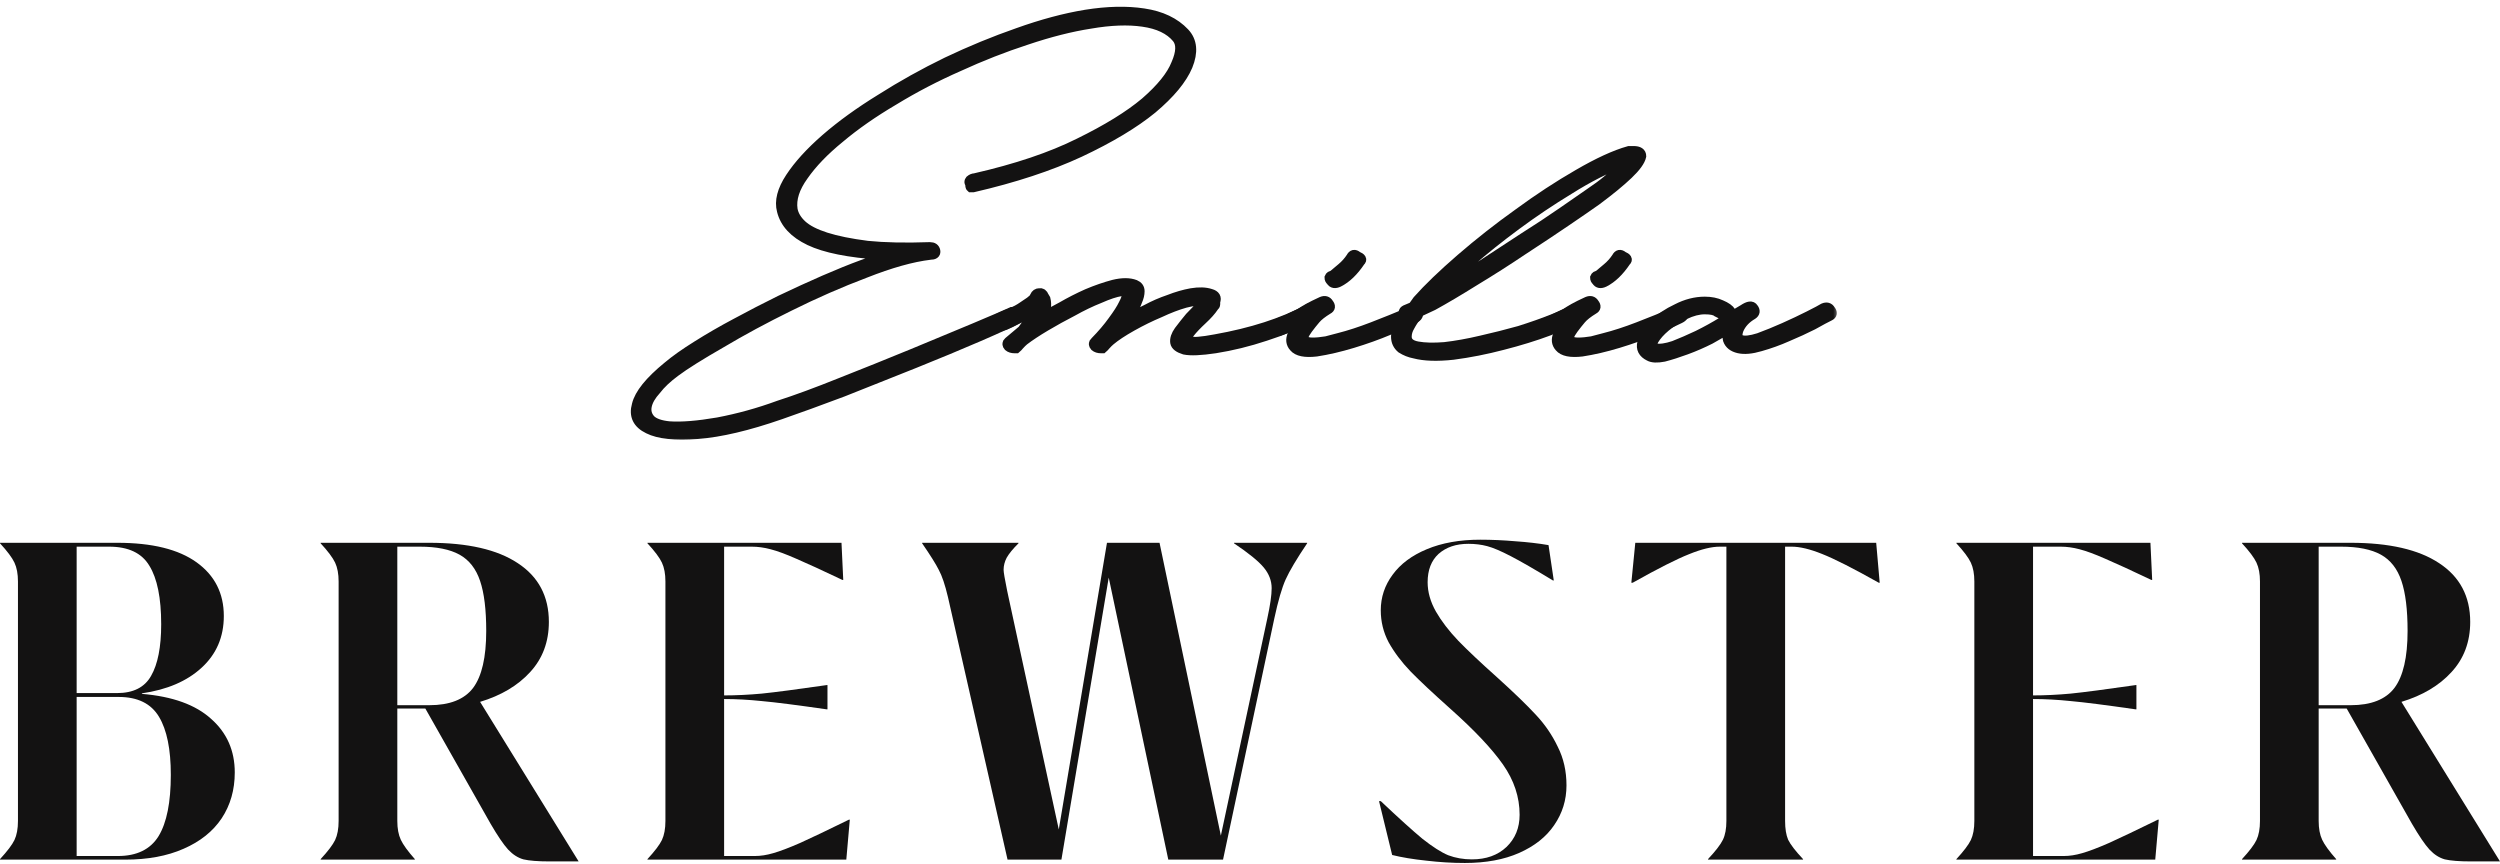 <svg width="214" height="74" viewBox="0 0 214 74" fill="none" xmlns="http://www.w3.org/2000/svg">
<mask id="path-1-outside-1_1089_2750" maskUnits="userSpaceOnUse" x="53.422" y="0" width="104" height="38" fill="black">
<rect fill="white" x="53.422" width="104" height="38"/>
<path d="M57.152 31.374C57.812 30.819 58.649 30.226 59.661 29.596C60.718 28.929 61.841 28.281 63.029 27.651C64.262 26.984 65.517 26.336 66.794 25.706C68.115 25.076 69.37 24.502 70.558 23.983C71.747 23.465 72.848 23.02 73.861 22.649C74.873 22.279 75.688 22.001 76.304 21.816H75.379C72.65 21.631 70.624 21.223 69.303 20.593C67.983 19.963 67.19 19.111 66.926 18.037C66.706 17.222 66.948 16.277 67.653 15.203C68.357 14.128 69.37 13.017 70.69 11.868C72.011 10.72 73.574 9.59 75.379 8.478C77.185 7.33 79.078 6.274 81.059 5.311C83.085 4.348 85.11 3.514 87.135 2.81C89.204 2.069 91.142 1.55 92.947 1.254C94.796 0.958 96.447 0.921 97.9 1.143C99.397 1.365 100.564 1.921 101.4 2.81C102.061 3.514 102.149 4.459 101.665 5.644C101.18 6.793 100.168 8.015 98.627 9.312C97.086 10.572 95.016 11.813 92.418 13.035C89.865 14.221 86.827 15.221 83.305 16.036C83.217 16.036 83.15 16.036 83.106 16.036C83.062 15.999 83.04 15.888 83.04 15.703C82.952 15.629 82.952 15.536 83.04 15.425C83.172 15.314 83.305 15.258 83.437 15.258C87.003 14.443 89.975 13.443 92.353 12.257C94.774 11.072 96.667 9.905 98.032 8.756C99.397 7.571 100.278 6.478 100.674 5.478C101.114 4.477 101.136 3.736 100.74 3.255C100.124 2.514 99.155 2.051 97.834 1.865C96.557 1.68 95.06 1.736 93.343 2.032C91.67 2.291 89.843 2.755 87.862 3.421C85.924 4.051 83.987 4.811 82.05 5.7C80.112 6.552 78.263 7.515 76.502 8.59C74.741 9.627 73.2 10.701 71.879 11.813C70.558 12.887 69.524 13.962 68.775 15.036C68.027 16.073 67.719 17.037 67.851 17.926C67.939 18.407 68.203 18.852 68.643 19.26C69.083 19.667 69.766 20.019 70.69 20.316C71.615 20.612 72.804 20.853 74.257 21.038C75.71 21.186 77.493 21.223 79.606 21.149C79.87 21.149 80.025 21.26 80.069 21.483C80.112 21.705 79.958 21.816 79.606 21.816C78.065 22.001 76.216 22.52 74.059 23.372C71.901 24.187 69.744 25.132 67.586 26.206C65.473 27.244 63.514 28.299 61.709 29.374C59.903 30.411 58.605 31.226 57.812 31.819C57.108 32.338 56.557 32.856 56.161 33.375C55.721 33.857 55.456 34.32 55.368 34.764C55.28 35.209 55.391 35.598 55.699 35.931C56.007 36.228 56.535 36.413 57.284 36.487C58.34 36.561 59.727 36.45 61.444 36.154C63.206 35.82 64.945 35.339 66.662 34.709C68.159 34.227 69.92 33.579 71.945 32.764C74.015 31.949 76.04 31.134 78.021 30.319C80.002 29.503 81.786 28.762 83.371 28.096C84.956 27.429 86.034 26.966 86.607 26.706C86.739 26.706 86.871 26.688 87.003 26.651C87.179 26.614 87.311 26.632 87.399 26.706C87.399 27.003 87.311 27.188 87.135 27.262C86.519 27.596 85.396 28.114 83.767 28.818C82.138 29.522 80.311 30.282 78.285 31.097C76.26 31.912 74.213 32.727 72.143 33.542C70.074 34.32 68.291 34.968 66.794 35.487C64.02 36.45 61.665 37.006 59.727 37.154C57.79 37.302 56.381 37.154 55.501 36.709C54.576 36.265 54.246 35.579 54.51 34.653C54.73 33.727 55.611 32.634 57.152 31.374Z"/>
<path d="M87.516 28.262L87.912 27.707C88.044 27.521 88.154 27.355 88.243 27.206C88.375 27.021 88.485 26.817 88.573 26.595V26.484L88.441 26.595L88.044 26.817C87.692 27.003 87.34 27.188 86.988 27.373C86.636 27.558 86.327 27.707 86.063 27.818C85.799 27.929 85.579 27.855 85.403 27.596C85.227 27.447 85.315 27.299 85.667 27.151C85.931 27.04 86.239 26.91 86.591 26.762C86.944 26.614 87.252 26.447 87.516 26.262L88.177 25.817L88.573 25.484V25.373C88.661 25.187 88.793 25.095 88.969 25.095C89.145 25.058 89.277 25.15 89.365 25.373L89.497 25.595C89.629 26.114 89.541 26.632 89.233 27.151C89.629 26.929 90.18 26.632 90.884 26.262C91.589 25.854 92.315 25.484 93.064 25.15C93.856 24.817 94.605 24.558 95.309 24.372C96.058 24.187 96.674 24.187 97.158 24.372C97.423 24.483 97.555 24.669 97.555 24.928C97.555 25.187 97.489 25.465 97.356 25.762C97.269 26.021 97.136 26.28 96.96 26.54C96.784 26.799 96.674 27.003 96.63 27.151V27.262C97.026 27.04 97.533 26.78 98.149 26.484C98.765 26.151 99.404 25.873 100.064 25.65C100.725 25.391 101.363 25.206 101.98 25.095C102.64 24.984 103.19 25.002 103.631 25.15C104.027 25.261 104.159 25.484 104.027 25.817C104.027 25.891 104.027 25.965 104.027 26.04C104.027 26.114 103.983 26.188 103.895 26.262C103.675 26.595 103.344 26.966 102.904 27.373C102.464 27.781 102.112 28.151 101.847 28.485C101.627 28.818 101.627 29.059 101.847 29.207C102.112 29.318 102.838 29.263 104.027 29.04C107.153 28.485 109.795 27.633 111.952 26.484C112.04 26.373 112.15 26.336 112.282 26.373C112.414 26.41 112.48 26.484 112.48 26.595C112.656 26.743 112.656 26.892 112.48 27.04C111.203 27.707 109.817 28.281 108.32 28.762C106.867 29.244 105.436 29.596 104.027 29.818C102.794 30.004 101.913 30.041 101.385 29.93C100.901 29.781 100.637 29.578 100.593 29.318C100.549 29.022 100.659 28.688 100.923 28.318C101.231 27.91 101.539 27.521 101.847 27.151C102.2 26.78 102.486 26.484 102.706 26.262C102.97 26.002 103.058 25.854 102.97 25.817C102.662 25.706 102.156 25.743 101.451 25.928C100.791 26.113 100.064 26.391 99.272 26.762C98.479 27.095 97.687 27.484 96.894 27.929C96.102 28.373 95.485 28.781 95.045 29.151C94.913 29.263 94.781 29.392 94.649 29.541C94.561 29.652 94.473 29.744 94.385 29.818H94.252C94.032 29.818 93.856 29.763 93.724 29.652C93.592 29.503 93.592 29.374 93.724 29.263C94.341 28.633 94.847 28.04 95.243 27.484C95.683 26.892 95.992 26.41 96.168 26.04C96.388 25.632 96.476 25.335 96.432 25.15C96.432 24.928 96.278 24.854 95.97 24.928C95.485 25.002 94.869 25.206 94.12 25.539C93.372 25.836 92.601 26.206 91.809 26.651C91.016 27.058 90.246 27.484 89.497 27.929C88.749 28.373 88.132 28.781 87.648 29.151C87.516 29.263 87.384 29.392 87.252 29.541C87.164 29.652 87.076 29.744 86.988 29.818H86.856C86.636 29.818 86.459 29.763 86.327 29.652C86.195 29.503 86.195 29.374 86.327 29.263L87.516 28.262Z"/>
<path d="M110.762 29.707C110.497 29.411 110.453 29.059 110.63 28.651C110.806 28.244 111.026 27.892 111.29 27.596C110.894 27.818 110.586 27.966 110.365 28.04C110.145 28.077 109.925 28.151 109.705 28.262C109.485 28.373 109.309 28.337 109.177 28.151C109.045 27.966 109.089 27.818 109.309 27.707C109.837 27.521 110.233 27.355 110.497 27.206C110.806 27.058 111.07 26.929 111.29 26.817C111.51 26.669 111.752 26.521 112.016 26.373C112.281 26.225 112.655 26.04 113.139 25.817C113.403 25.706 113.602 25.762 113.734 25.984C113.91 26.206 113.888 26.373 113.668 26.484C113.183 26.78 112.831 27.058 112.611 27.318C112.391 27.577 112.171 27.855 111.95 28.151C111.598 28.633 111.488 28.948 111.62 29.096C111.752 29.244 111.994 29.318 112.347 29.318C112.699 29.318 113.095 29.281 113.535 29.207C113.976 29.096 114.328 29.003 114.592 28.929C115.473 28.707 116.441 28.392 117.498 27.985C118.555 27.577 119.611 27.151 120.668 26.706C120.8 26.595 120.91 26.558 120.998 26.595C121.086 26.595 121.196 26.632 121.329 26.706C121.461 26.929 121.373 27.114 121.064 27.262C120.624 27.484 119.898 27.818 118.885 28.262C117.916 28.67 116.882 29.04 115.781 29.374C114.68 29.707 113.646 29.948 112.677 30.096C111.708 30.207 111.07 30.078 110.762 29.707ZM113.932 24.039C113.844 23.965 113.8 23.872 113.8 23.761C113.844 23.65 113.932 23.594 114.064 23.594C114.328 23.372 114.592 23.15 114.856 22.927C115.165 22.668 115.429 22.372 115.649 22.038C115.781 21.779 115.957 21.742 116.177 21.927C116.529 22.075 116.617 22.224 116.441 22.372C115.869 23.224 115.253 23.817 114.592 24.15C114.284 24.298 114.064 24.261 113.932 24.039Z"/>
<path d="M121.08 30.263C120.683 30.189 120.309 30.041 119.957 29.818C119.649 29.559 119.495 29.226 119.495 28.818C119.495 28.596 119.539 28.355 119.627 28.096C119.759 27.836 119.891 27.558 120.023 27.262L120.287 27.04V26.929C120.067 26.743 120.111 26.595 120.419 26.484L120.947 26.262L121.344 25.706C122.268 24.669 123.501 23.483 125.042 22.149C126.627 20.779 128.278 19.482 129.995 18.259C131.712 17 133.408 15.888 135.081 14.925C136.798 13.925 138.251 13.258 139.439 12.924H139.836C140.276 12.924 140.496 13.072 140.496 13.369C140.408 13.776 140.034 14.295 139.373 14.925C138.713 15.555 137.81 16.296 136.666 17.148C136.093 17.555 135.235 18.148 134.09 18.926C132.945 19.704 131.69 20.538 130.326 21.427C129.005 22.316 127.64 23.187 126.231 24.039C124.866 24.891 123.677 25.595 122.665 26.151L121.476 26.706L121.344 26.929C121.08 27.262 120.859 27.596 120.683 27.929C120.507 28.225 120.419 28.522 120.419 28.818C120.419 29.263 120.727 29.541 121.344 29.652C121.96 29.763 122.731 29.781 123.655 29.707C124.624 29.596 125.659 29.411 126.759 29.151C127.904 28.892 129.005 28.614 130.061 28.318C131.118 27.985 132.065 27.651 132.901 27.318C133.738 26.984 134.332 26.706 134.684 26.484C134.949 26.299 135.169 26.299 135.345 26.484C135.521 26.669 135.477 26.855 135.213 27.04C134.684 27.41 133.804 27.836 132.571 28.318C131.382 28.762 130.061 29.17 128.608 29.541C127.2 29.911 125.791 30.189 124.382 30.374C123.017 30.522 121.916 30.485 121.08 30.263ZM136.005 16.592C136.666 16.148 137.194 15.758 137.59 15.425C138.031 15.055 138.427 14.703 138.779 14.369L139.175 14.036L139.439 13.702L139.043 13.813C137.502 14.406 135.939 15.203 134.354 16.203C132.769 17.166 131.25 18.185 129.797 19.26C128.344 20.334 127.023 21.39 125.835 22.427C124.646 23.465 123.677 24.335 122.929 25.039L123.853 24.483C124.646 24.039 125.637 23.446 126.825 22.705C128.014 21.927 129.203 21.149 130.392 20.371C131.624 19.593 132.747 18.852 133.76 18.148C134.772 17.444 135.521 16.925 136.005 16.592Z"/>
<path d="M133.496 29.707C133.232 29.411 133.188 29.059 133.364 28.651C133.54 28.244 133.76 27.892 134.024 27.596C133.628 27.818 133.32 27.966 133.1 28.04C132.88 28.077 132.66 28.151 132.439 28.262C132.219 28.373 132.043 28.337 131.911 28.151C131.779 27.966 131.823 27.818 132.043 27.707C132.572 27.521 132.968 27.355 133.232 27.206C133.54 27.058 133.804 26.929 134.024 26.817C134.245 26.669 134.487 26.521 134.751 26.373C135.015 26.225 135.389 26.04 135.874 25.817C136.138 25.706 136.336 25.762 136.468 25.984C136.644 26.206 136.622 26.373 136.402 26.484C135.918 26.78 135.565 27.058 135.345 27.318C135.125 27.577 134.905 27.855 134.685 28.151C134.333 28.633 134.223 28.948 134.355 29.096C134.487 29.244 134.729 29.318 135.081 29.318C135.433 29.318 135.83 29.281 136.27 29.207C136.71 29.096 137.062 29.003 137.327 28.929C138.207 28.707 139.176 28.392 140.232 27.985C141.289 27.577 142.346 27.151 143.403 26.706C143.535 26.595 143.645 26.558 143.733 26.595C143.821 26.595 143.931 26.632 144.063 26.706C144.195 26.929 144.107 27.114 143.799 27.262C143.359 27.484 142.632 27.818 141.619 28.262C140.651 28.67 139.616 29.04 138.515 29.374C137.415 29.707 136.38 29.948 135.411 30.096C134.443 30.207 133.804 30.078 133.496 29.707ZM136.666 24.039C136.578 23.965 136.534 23.872 136.534 23.761C136.578 23.65 136.666 23.594 136.798 23.594C137.062 23.372 137.327 23.15 137.591 22.927C137.899 22.668 138.163 22.372 138.383 22.038C138.515 21.779 138.692 21.742 138.912 21.927C139.264 22.075 139.352 22.224 139.176 22.372C138.603 23.224 137.987 23.817 137.327 24.15C137.018 24.298 136.798 24.261 136.666 24.039Z"/>
<path d="M141.172 30.485C140.644 30.226 140.446 29.837 140.578 29.318C140.71 28.762 141.04 28.244 141.569 27.762C142.097 27.244 142.757 26.799 143.55 26.428C144.342 26.021 145.135 25.817 145.927 25.817C146.456 25.817 146.918 25.91 147.314 26.095C147.755 26.28 148.041 26.484 148.173 26.706C148.261 26.817 148.217 26.929 148.041 27.04C147.909 27.114 147.777 27.114 147.645 27.04C147.424 26.929 147.204 26.817 146.984 26.706C146.808 26.558 146.456 26.484 145.927 26.484C145.399 26.484 144.827 26.632 144.21 26.929C143.594 27.225 143.044 27.577 142.559 27.985C142.119 28.355 141.789 28.726 141.569 29.096C141.392 29.429 141.437 29.67 141.701 29.818C142.097 29.892 142.625 29.818 143.286 29.596C143.946 29.337 144.629 29.04 145.333 28.707C146.082 28.337 146.786 27.947 147.446 27.54C148.151 27.132 148.745 26.78 149.23 26.484C149.67 26.188 149.956 26.151 150.088 26.373C150.264 26.595 150.242 26.78 150.022 26.929C149.45 27.262 149.053 27.688 148.833 28.207C148.657 28.688 148.723 28.985 149.031 29.096C149.34 29.207 149.846 29.151 150.55 28.929C151.255 28.67 151.981 28.373 152.73 28.04C153.478 27.707 154.183 27.373 154.843 27.04C155.504 26.706 155.922 26.484 156.098 26.373C156.362 26.262 156.56 26.317 156.692 26.54C156.869 26.762 156.846 26.929 156.626 27.04C156.318 27.188 155.834 27.447 155.173 27.818C154.513 28.151 153.787 28.485 152.994 28.818C152.246 29.151 151.475 29.429 150.682 29.652C149.934 29.874 149.318 29.93 148.833 29.818C148.349 29.707 148.041 29.466 147.909 29.096C147.821 28.726 147.887 28.373 148.107 28.04C147.623 28.337 147.05 28.67 146.39 29.04C145.729 29.374 145.047 29.67 144.342 29.93C143.638 30.189 143 30.393 142.427 30.541C141.855 30.652 141.437 30.634 141.172 30.485Z"/>
</mask>
<path d="M57.152 31.374C57.812 30.819 58.649 30.226 59.661 29.596C60.718 28.929 61.841 28.281 63.029 27.651C64.262 26.984 65.517 26.336 66.794 25.706C68.115 25.076 69.37 24.502 70.558 23.983C71.747 23.465 72.848 23.02 73.861 22.649C74.873 22.279 75.688 22.001 76.304 21.816H75.379C72.65 21.631 70.624 21.223 69.303 20.593C67.983 19.963 67.19 19.111 66.926 18.037C66.706 17.222 66.948 16.277 67.653 15.203C68.357 14.128 69.37 13.017 70.69 11.868C72.011 10.72 73.574 9.59 75.379 8.478C77.185 7.33 79.078 6.274 81.059 5.311C83.085 4.348 85.11 3.514 87.135 2.81C89.204 2.069 91.142 1.55 92.947 1.254C94.796 0.958 96.447 0.921 97.9 1.143C99.397 1.365 100.564 1.921 101.4 2.81C102.061 3.514 102.149 4.459 101.665 5.644C101.18 6.793 100.168 8.015 98.627 9.312C97.086 10.572 95.016 11.813 92.418 13.035C89.865 14.221 86.827 15.221 83.305 16.036C83.217 16.036 83.15 16.036 83.106 16.036C83.062 15.999 83.04 15.888 83.04 15.703C82.952 15.629 82.952 15.536 83.04 15.425C83.172 15.314 83.305 15.258 83.437 15.258C87.003 14.443 89.975 13.443 92.353 12.257C94.774 11.072 96.667 9.905 98.032 8.756C99.397 7.571 100.278 6.478 100.674 5.478C101.114 4.477 101.136 3.736 100.74 3.255C100.124 2.514 99.155 2.051 97.834 1.865C96.557 1.68 95.06 1.736 93.343 2.032C91.67 2.291 89.843 2.755 87.862 3.421C85.924 4.051 83.987 4.811 82.05 5.7C80.112 6.552 78.263 7.515 76.502 8.59C74.741 9.627 73.2 10.701 71.879 11.813C70.558 12.887 69.524 13.962 68.775 15.036C68.027 16.073 67.719 17.037 67.851 17.926C67.939 18.407 68.203 18.852 68.643 19.26C69.083 19.667 69.766 20.019 70.69 20.316C71.615 20.612 72.804 20.853 74.257 21.038C75.71 21.186 77.493 21.223 79.606 21.149C79.87 21.149 80.025 21.26 80.069 21.483C80.112 21.705 79.958 21.816 79.606 21.816C78.065 22.001 76.216 22.52 74.059 23.372C71.901 24.187 69.744 25.132 67.586 26.206C65.473 27.244 63.514 28.299 61.709 29.374C59.903 30.411 58.605 31.226 57.812 31.819C57.108 32.338 56.557 32.856 56.161 33.375C55.721 33.857 55.456 34.32 55.368 34.764C55.28 35.209 55.391 35.598 55.699 35.931C56.007 36.228 56.535 36.413 57.284 36.487C58.34 36.561 59.727 36.45 61.444 36.154C63.206 35.82 64.945 35.339 66.662 34.709C68.159 34.227 69.92 33.579 71.945 32.764C74.015 31.949 76.04 31.134 78.021 30.319C80.002 29.503 81.786 28.762 83.371 28.096C84.956 27.429 86.034 26.966 86.607 26.706C86.739 26.706 86.871 26.688 87.003 26.651C87.179 26.614 87.311 26.632 87.399 26.706C87.399 27.003 87.311 27.188 87.135 27.262C86.519 27.596 85.396 28.114 83.767 28.818C82.138 29.522 80.311 30.282 78.285 31.097C76.26 31.912 74.213 32.727 72.143 33.542C70.074 34.32 68.291 34.968 66.794 35.487C64.02 36.45 61.665 37.006 59.727 37.154C57.79 37.302 56.381 37.154 55.501 36.709C54.576 36.265 54.246 35.579 54.51 34.653C54.73 33.727 55.611 32.634 57.152 31.374Z" fill="#131212"/>
<path d="M87.516 28.262L87.912 27.707C88.044 27.521 88.154 27.355 88.243 27.206C88.375 27.021 88.485 26.817 88.573 26.595V26.484L88.441 26.595L88.044 26.817C87.692 27.003 87.34 27.188 86.988 27.373C86.636 27.558 86.327 27.707 86.063 27.818C85.799 27.929 85.579 27.855 85.403 27.596C85.227 27.447 85.315 27.299 85.667 27.151C85.931 27.04 86.239 26.91 86.591 26.762C86.944 26.614 87.252 26.447 87.516 26.262L88.177 25.817L88.573 25.484V25.373C88.661 25.187 88.793 25.095 88.969 25.095C89.145 25.058 89.277 25.15 89.365 25.373L89.497 25.595C89.629 26.114 89.541 26.632 89.233 27.151C89.629 26.929 90.18 26.632 90.884 26.262C91.589 25.854 92.315 25.484 93.064 25.15C93.856 24.817 94.605 24.558 95.309 24.372C96.058 24.187 96.674 24.187 97.158 24.372C97.423 24.483 97.555 24.669 97.555 24.928C97.555 25.187 97.489 25.465 97.356 25.762C97.269 26.021 97.136 26.28 96.96 26.54C96.784 26.799 96.674 27.003 96.63 27.151V27.262C97.026 27.04 97.533 26.78 98.149 26.484C98.765 26.151 99.404 25.873 100.064 25.65C100.725 25.391 101.363 25.206 101.98 25.095C102.64 24.984 103.19 25.002 103.631 25.15C104.027 25.261 104.159 25.484 104.027 25.817C104.027 25.891 104.027 25.965 104.027 26.04C104.027 26.114 103.983 26.188 103.895 26.262C103.675 26.595 103.344 26.966 102.904 27.373C102.464 27.781 102.112 28.151 101.847 28.485C101.627 28.818 101.627 29.059 101.847 29.207C102.112 29.318 102.838 29.263 104.027 29.04C107.153 28.485 109.795 27.633 111.952 26.484C112.04 26.373 112.15 26.336 112.282 26.373C112.414 26.41 112.48 26.484 112.48 26.595C112.656 26.743 112.656 26.892 112.48 27.04C111.203 27.707 109.817 28.281 108.32 28.762C106.867 29.244 105.436 29.596 104.027 29.818C102.794 30.004 101.913 30.041 101.385 29.93C100.901 29.781 100.637 29.578 100.593 29.318C100.549 29.022 100.659 28.688 100.923 28.318C101.231 27.91 101.539 27.521 101.847 27.151C102.2 26.78 102.486 26.484 102.706 26.262C102.97 26.002 103.058 25.854 102.97 25.817C102.662 25.706 102.156 25.743 101.451 25.928C100.791 26.113 100.064 26.391 99.272 26.762C98.479 27.095 97.687 27.484 96.894 27.929C96.102 28.373 95.485 28.781 95.045 29.151C94.913 29.263 94.781 29.392 94.649 29.541C94.561 29.652 94.473 29.744 94.385 29.818H94.252C94.032 29.818 93.856 29.763 93.724 29.652C93.592 29.503 93.592 29.374 93.724 29.263C94.341 28.633 94.847 28.04 95.243 27.484C95.683 26.892 95.992 26.41 96.168 26.04C96.388 25.632 96.476 25.335 96.432 25.15C96.432 24.928 96.278 24.854 95.97 24.928C95.485 25.002 94.869 25.206 94.12 25.539C93.372 25.836 92.601 26.206 91.809 26.651C91.016 27.058 90.246 27.484 89.497 27.929C88.749 28.373 88.132 28.781 87.648 29.151C87.516 29.263 87.384 29.392 87.252 29.541C87.164 29.652 87.076 29.744 86.988 29.818H86.856C86.636 29.818 86.459 29.763 86.327 29.652C86.195 29.503 86.195 29.374 86.327 29.263L87.516 28.262Z" fill="#131212"/>
<path d="M110.762 29.707C110.497 29.411 110.453 29.059 110.63 28.651C110.806 28.244 111.026 27.892 111.29 27.596C110.894 27.818 110.586 27.966 110.365 28.04C110.145 28.077 109.925 28.151 109.705 28.262C109.485 28.373 109.309 28.337 109.177 28.151C109.045 27.966 109.089 27.818 109.309 27.707C109.837 27.521 110.233 27.355 110.497 27.206C110.806 27.058 111.07 26.929 111.29 26.817C111.51 26.669 111.752 26.521 112.016 26.373C112.281 26.225 112.655 26.04 113.139 25.817C113.403 25.706 113.602 25.762 113.734 25.984C113.91 26.206 113.888 26.373 113.668 26.484C113.183 26.78 112.831 27.058 112.611 27.318C112.391 27.577 112.171 27.855 111.95 28.151C111.598 28.633 111.488 28.948 111.62 29.096C111.752 29.244 111.994 29.318 112.347 29.318C112.699 29.318 113.095 29.281 113.535 29.207C113.976 29.096 114.328 29.003 114.592 28.929C115.473 28.707 116.441 28.392 117.498 27.985C118.555 27.577 119.611 27.151 120.668 26.706C120.8 26.595 120.91 26.558 120.998 26.595C121.086 26.595 121.196 26.632 121.329 26.706C121.461 26.929 121.373 27.114 121.064 27.262C120.624 27.484 119.898 27.818 118.885 28.262C117.916 28.67 116.882 29.04 115.781 29.374C114.68 29.707 113.646 29.948 112.677 30.096C111.708 30.207 111.07 30.078 110.762 29.707ZM113.932 24.039C113.844 23.965 113.8 23.872 113.8 23.761C113.844 23.65 113.932 23.594 114.064 23.594C114.328 23.372 114.592 23.15 114.856 22.927C115.165 22.668 115.429 22.372 115.649 22.038C115.781 21.779 115.957 21.742 116.177 21.927C116.529 22.075 116.617 22.224 116.441 22.372C115.869 23.224 115.253 23.817 114.592 24.15C114.284 24.298 114.064 24.261 113.932 24.039Z" fill="#131212"/>
<path d="M121.08 30.263C120.683 30.189 120.309 30.041 119.957 29.818C119.649 29.559 119.495 29.226 119.495 28.818C119.495 28.596 119.539 28.355 119.627 28.096C119.759 27.836 119.891 27.558 120.023 27.262L120.287 27.04V26.929C120.067 26.743 120.111 26.595 120.419 26.484L120.947 26.262L121.344 25.706C122.268 24.669 123.501 23.483 125.042 22.149C126.627 20.779 128.278 19.482 129.995 18.259C131.712 17 133.408 15.888 135.081 14.925C136.798 13.925 138.251 13.258 139.439 12.924H139.836C140.276 12.924 140.496 13.072 140.496 13.369C140.408 13.776 140.034 14.295 139.373 14.925C138.713 15.555 137.81 16.296 136.666 17.148C136.093 17.555 135.235 18.148 134.09 18.926C132.945 19.704 131.69 20.538 130.326 21.427C129.005 22.316 127.64 23.187 126.231 24.039C124.866 24.891 123.677 25.595 122.665 26.151L121.476 26.706L121.344 26.929C121.08 27.262 120.859 27.596 120.683 27.929C120.507 28.225 120.419 28.522 120.419 28.818C120.419 29.263 120.727 29.541 121.344 29.652C121.96 29.763 122.731 29.781 123.655 29.707C124.624 29.596 125.659 29.411 126.759 29.151C127.904 28.892 129.005 28.614 130.061 28.318C131.118 27.985 132.065 27.651 132.901 27.318C133.738 26.984 134.332 26.706 134.684 26.484C134.949 26.299 135.169 26.299 135.345 26.484C135.521 26.669 135.477 26.855 135.213 27.04C134.684 27.41 133.804 27.836 132.571 28.318C131.382 28.762 130.061 29.17 128.608 29.541C127.2 29.911 125.791 30.189 124.382 30.374C123.017 30.522 121.916 30.485 121.08 30.263ZM136.005 16.592C136.666 16.148 137.194 15.758 137.59 15.425C138.031 15.055 138.427 14.703 138.779 14.369L139.175 14.036L139.439 13.702L139.043 13.813C137.502 14.406 135.939 15.203 134.354 16.203C132.769 17.166 131.25 18.185 129.797 19.26C128.344 20.334 127.023 21.39 125.835 22.427C124.646 23.465 123.677 24.335 122.929 25.039L123.853 24.483C124.646 24.039 125.637 23.446 126.825 22.705C128.014 21.927 129.203 21.149 130.392 20.371C131.624 19.593 132.747 18.852 133.76 18.148C134.772 17.444 135.521 16.925 136.005 16.592Z" fill="#131212"/>
<path d="M133.496 29.707C133.232 29.411 133.188 29.059 133.364 28.651C133.54 28.244 133.76 27.892 134.024 27.596C133.628 27.818 133.32 27.966 133.1 28.04C132.88 28.077 132.66 28.151 132.439 28.262C132.219 28.373 132.043 28.337 131.911 28.151C131.779 27.966 131.823 27.818 132.043 27.707C132.572 27.521 132.968 27.355 133.232 27.206C133.54 27.058 133.804 26.929 134.024 26.817C134.245 26.669 134.487 26.521 134.751 26.373C135.015 26.225 135.389 26.04 135.874 25.817C136.138 25.706 136.336 25.762 136.468 25.984C136.644 26.206 136.622 26.373 136.402 26.484C135.918 26.78 135.565 27.058 135.345 27.318C135.125 27.577 134.905 27.855 134.685 28.151C134.333 28.633 134.223 28.948 134.355 29.096C134.487 29.244 134.729 29.318 135.081 29.318C135.433 29.318 135.83 29.281 136.27 29.207C136.71 29.096 137.062 29.003 137.327 28.929C138.207 28.707 139.176 28.392 140.232 27.985C141.289 27.577 142.346 27.151 143.403 26.706C143.535 26.595 143.645 26.558 143.733 26.595C143.821 26.595 143.931 26.632 144.063 26.706C144.195 26.929 144.107 27.114 143.799 27.262C143.359 27.484 142.632 27.818 141.619 28.262C140.651 28.67 139.616 29.04 138.515 29.374C137.415 29.707 136.38 29.948 135.411 30.096C134.443 30.207 133.804 30.078 133.496 29.707ZM136.666 24.039C136.578 23.965 136.534 23.872 136.534 23.761C136.578 23.65 136.666 23.594 136.798 23.594C137.062 23.372 137.327 23.15 137.591 22.927C137.899 22.668 138.163 22.372 138.383 22.038C138.515 21.779 138.692 21.742 138.912 21.927C139.264 22.075 139.352 22.224 139.176 22.372C138.603 23.224 137.987 23.817 137.327 24.15C137.018 24.298 136.798 24.261 136.666 24.039Z" fill="#131212"/>
<path d="M141.172 30.485C140.644 30.226 140.446 29.837 140.578 29.318C140.71 28.762 141.04 28.244 141.569 27.762C142.097 27.244 142.757 26.799 143.55 26.428C144.342 26.021 145.135 25.817 145.927 25.817C146.456 25.817 146.918 25.91 147.314 26.095C147.755 26.28 148.041 26.484 148.173 26.706C148.261 26.817 148.217 26.929 148.041 27.04C147.909 27.114 147.777 27.114 147.645 27.04C147.424 26.929 147.204 26.817 146.984 26.706C146.808 26.558 146.456 26.484 145.927 26.484C145.399 26.484 144.827 26.632 144.21 26.929C143.594 27.225 143.044 27.577 142.559 27.985C142.119 28.355 141.789 28.726 141.569 29.096C141.392 29.429 141.437 29.67 141.701 29.818C142.097 29.892 142.625 29.818 143.286 29.596C143.946 29.337 144.629 29.04 145.333 28.707C146.082 28.337 146.786 27.947 147.446 27.54C148.151 27.132 148.745 26.78 149.23 26.484C149.67 26.188 149.956 26.151 150.088 26.373C150.264 26.595 150.242 26.78 150.022 26.929C149.45 27.262 149.053 27.688 148.833 28.207C148.657 28.688 148.723 28.985 149.031 29.096C149.34 29.207 149.846 29.151 150.55 28.929C151.255 28.67 151.981 28.373 152.73 28.04C153.478 27.707 154.183 27.373 154.843 27.04C155.504 26.706 155.922 26.484 156.098 26.373C156.362 26.262 156.56 26.317 156.692 26.54C156.869 26.762 156.846 26.929 156.626 27.04C156.318 27.188 155.834 27.447 155.173 27.818C154.513 28.151 153.787 28.485 152.994 28.818C152.246 29.151 151.475 29.429 150.682 29.652C149.934 29.874 149.318 29.93 148.833 29.818C148.349 29.707 148.041 29.466 147.909 29.096C147.821 28.726 147.887 28.373 148.107 28.04C147.623 28.337 147.05 28.67 146.39 29.04C145.729 29.374 145.047 29.67 144.342 29.93C143.638 30.189 143 30.393 142.427 30.541C141.855 30.652 141.437 30.634 141.172 30.485Z" fill="#131212"/>
<path d="M57.152 31.374C57.812 30.819 58.649 30.226 59.661 29.596C60.718 28.929 61.841 28.281 63.029 27.651C64.262 26.984 65.517 26.336 66.794 25.706C68.115 25.076 69.37 24.502 70.558 23.983C71.747 23.465 72.848 23.02 73.861 22.649C74.873 22.279 75.688 22.001 76.304 21.816H75.379C72.65 21.631 70.624 21.223 69.303 20.593C67.983 19.963 67.19 19.111 66.926 18.037C66.706 17.222 66.948 16.277 67.653 15.203C68.357 14.128 69.37 13.017 70.69 11.868C72.011 10.72 73.574 9.59 75.379 8.478C77.185 7.33 79.078 6.274 81.059 5.311C83.085 4.348 85.11 3.514 87.135 2.81C89.204 2.069 91.142 1.55 92.947 1.254C94.796 0.958 96.447 0.921 97.9 1.143C99.397 1.365 100.564 1.921 101.4 2.81C102.061 3.514 102.149 4.459 101.665 5.644C101.18 6.793 100.168 8.015 98.627 9.312C97.086 10.572 95.016 11.813 92.418 13.035C89.865 14.221 86.827 15.221 83.305 16.036C83.217 16.036 83.15 16.036 83.106 16.036C83.062 15.999 83.04 15.888 83.04 15.703C82.952 15.629 82.952 15.536 83.04 15.425C83.172 15.314 83.305 15.258 83.437 15.258C87.003 14.443 89.975 13.443 92.353 12.257C94.774 11.072 96.667 9.905 98.032 8.756C99.397 7.571 100.278 6.478 100.674 5.478C101.114 4.477 101.136 3.736 100.74 3.255C100.124 2.514 99.155 2.051 97.834 1.865C96.557 1.68 95.06 1.736 93.343 2.032C91.67 2.291 89.843 2.755 87.862 3.421C85.924 4.051 83.987 4.811 82.05 5.7C80.112 6.552 78.263 7.515 76.502 8.59C74.741 9.627 73.2 10.701 71.879 11.813C70.558 12.887 69.524 13.962 68.775 15.036C68.027 16.073 67.719 17.037 67.851 17.926C67.939 18.407 68.203 18.852 68.643 19.26C69.083 19.667 69.766 20.019 70.69 20.316C71.615 20.612 72.804 20.853 74.257 21.038C75.71 21.186 77.493 21.223 79.606 21.149C79.87 21.149 80.025 21.26 80.069 21.483C80.112 21.705 79.958 21.816 79.606 21.816C78.065 22.001 76.216 22.52 74.059 23.372C71.901 24.187 69.744 25.132 67.586 26.206C65.473 27.244 63.514 28.299 61.709 29.374C59.903 30.411 58.605 31.226 57.812 31.819C57.108 32.338 56.557 32.856 56.161 33.375C55.721 33.857 55.456 34.32 55.368 34.764C55.28 35.209 55.391 35.598 55.699 35.931C56.007 36.228 56.535 36.413 57.284 36.487C58.34 36.561 59.727 36.45 61.444 36.154C63.206 35.82 64.945 35.339 66.662 34.709C68.159 34.227 69.92 33.579 71.945 32.764C74.015 31.949 76.04 31.134 78.021 30.319C80.002 29.503 81.786 28.762 83.371 28.096C84.956 27.429 86.034 26.966 86.607 26.706C86.739 26.706 86.871 26.688 87.003 26.651C87.179 26.614 87.311 26.632 87.399 26.706C87.399 27.003 87.311 27.188 87.135 27.262C86.519 27.596 85.396 28.114 83.767 28.818C82.138 29.522 80.311 30.282 78.285 31.097C76.26 31.912 74.213 32.727 72.143 33.542C70.074 34.32 68.291 34.968 66.794 35.487C64.02 36.45 61.665 37.006 59.727 37.154C57.79 37.302 56.381 37.154 55.501 36.709C54.576 36.265 54.246 35.579 54.51 34.653C54.73 33.727 55.611 32.634 57.152 31.374Z" stroke="#131212" stroke-width="0.845" mask="url(#path-1-outside-1_1089_2750)"/>
<path d="M87.516 28.262L87.912 27.707C88.044 27.521 88.154 27.355 88.243 27.206C88.375 27.021 88.485 26.817 88.573 26.595V26.484L88.441 26.595L88.044 26.817C87.692 27.003 87.34 27.188 86.988 27.373C86.636 27.558 86.327 27.707 86.063 27.818C85.799 27.929 85.579 27.855 85.403 27.596C85.227 27.447 85.315 27.299 85.667 27.151C85.931 27.04 86.239 26.91 86.591 26.762C86.944 26.614 87.252 26.447 87.516 26.262L88.177 25.817L88.573 25.484V25.373C88.661 25.187 88.793 25.095 88.969 25.095C89.145 25.058 89.277 25.15 89.365 25.373L89.497 25.595C89.629 26.114 89.541 26.632 89.233 27.151C89.629 26.929 90.18 26.632 90.884 26.262C91.589 25.854 92.315 25.484 93.064 25.15C93.856 24.817 94.605 24.558 95.309 24.372C96.058 24.187 96.674 24.187 97.158 24.372C97.423 24.483 97.555 24.669 97.555 24.928C97.555 25.187 97.489 25.465 97.356 25.762C97.269 26.021 97.136 26.28 96.96 26.54C96.784 26.799 96.674 27.003 96.63 27.151V27.262C97.026 27.04 97.533 26.78 98.149 26.484C98.765 26.151 99.404 25.873 100.064 25.65C100.725 25.391 101.363 25.206 101.98 25.095C102.64 24.984 103.19 25.002 103.631 25.15C104.027 25.261 104.159 25.484 104.027 25.817C104.027 25.891 104.027 25.965 104.027 26.04C104.027 26.114 103.983 26.188 103.895 26.262C103.675 26.595 103.344 26.966 102.904 27.373C102.464 27.781 102.112 28.151 101.847 28.485C101.627 28.818 101.627 29.059 101.847 29.207C102.112 29.318 102.838 29.263 104.027 29.04C107.153 28.485 109.795 27.633 111.952 26.484C112.04 26.373 112.15 26.336 112.282 26.373C112.414 26.41 112.48 26.484 112.48 26.595C112.656 26.743 112.656 26.892 112.48 27.04C111.203 27.707 109.817 28.281 108.32 28.762C106.867 29.244 105.436 29.596 104.027 29.818C102.794 30.004 101.913 30.041 101.385 29.93C100.901 29.781 100.637 29.578 100.593 29.318C100.549 29.022 100.659 28.688 100.923 28.318C101.231 27.91 101.539 27.521 101.847 27.151C102.2 26.78 102.486 26.484 102.706 26.262C102.97 26.002 103.058 25.854 102.97 25.817C102.662 25.706 102.156 25.743 101.451 25.928C100.791 26.113 100.064 26.391 99.272 26.762C98.479 27.095 97.687 27.484 96.894 27.929C96.102 28.373 95.485 28.781 95.045 29.151C94.913 29.263 94.781 29.392 94.649 29.541C94.561 29.652 94.473 29.744 94.385 29.818H94.252C94.032 29.818 93.856 29.763 93.724 29.652C93.592 29.503 93.592 29.374 93.724 29.263C94.341 28.633 94.847 28.04 95.243 27.484C95.683 26.892 95.992 26.41 96.168 26.04C96.388 25.632 96.476 25.335 96.432 25.15C96.432 24.928 96.278 24.854 95.97 24.928C95.485 25.002 94.869 25.206 94.12 25.539C93.372 25.836 92.601 26.206 91.809 26.651C91.016 27.058 90.246 27.484 89.497 27.929C88.749 28.373 88.132 28.781 87.648 29.151C87.516 29.263 87.384 29.392 87.252 29.541C87.164 29.652 87.076 29.744 86.988 29.818H86.856C86.636 29.818 86.459 29.763 86.327 29.652C86.195 29.503 86.195 29.374 86.327 29.263L87.516 28.262Z" stroke="#131212" stroke-width="0.845" mask="url(#path-1-outside-1_1089_2750)"/>
<path d="M110.762 29.707C110.497 29.411 110.453 29.059 110.63 28.651C110.806 28.244 111.026 27.892 111.29 27.596C110.894 27.818 110.586 27.966 110.365 28.04C110.145 28.077 109.925 28.151 109.705 28.262C109.485 28.373 109.309 28.337 109.177 28.151C109.045 27.966 109.089 27.818 109.309 27.707C109.837 27.521 110.233 27.355 110.497 27.206C110.806 27.058 111.07 26.929 111.29 26.817C111.51 26.669 111.752 26.521 112.016 26.373C112.281 26.225 112.655 26.04 113.139 25.817C113.403 25.706 113.602 25.762 113.734 25.984C113.91 26.206 113.888 26.373 113.668 26.484C113.183 26.78 112.831 27.058 112.611 27.318C112.391 27.577 112.171 27.855 111.95 28.151C111.598 28.633 111.488 28.948 111.62 29.096C111.752 29.244 111.994 29.318 112.347 29.318C112.699 29.318 113.095 29.281 113.535 29.207C113.976 29.096 114.328 29.003 114.592 28.929C115.473 28.707 116.441 28.392 117.498 27.985C118.555 27.577 119.611 27.151 120.668 26.706C120.8 26.595 120.91 26.558 120.998 26.595C121.086 26.595 121.196 26.632 121.329 26.706C121.461 26.929 121.373 27.114 121.064 27.262C120.624 27.484 119.898 27.818 118.885 28.262C117.916 28.67 116.882 29.04 115.781 29.374C114.68 29.707 113.646 29.948 112.677 30.096C111.708 30.207 111.07 30.078 110.762 29.707ZM113.932 24.039C113.844 23.965 113.8 23.872 113.8 23.761C113.844 23.65 113.932 23.594 114.064 23.594C114.328 23.372 114.592 23.15 114.856 22.927C115.165 22.668 115.429 22.372 115.649 22.038C115.781 21.779 115.957 21.742 116.177 21.927C116.529 22.075 116.617 22.224 116.441 22.372C115.869 23.224 115.253 23.817 114.592 24.15C114.284 24.298 114.064 24.261 113.932 24.039Z" stroke="#131212" stroke-width="0.845" mask="url(#path-1-outside-1_1089_2750)"/>
<path d="M121.08 30.263C120.683 30.189 120.309 30.041 119.957 29.818C119.649 29.559 119.495 29.226 119.495 28.818C119.495 28.596 119.539 28.355 119.627 28.096C119.759 27.836 119.891 27.558 120.023 27.262L120.287 27.04V26.929C120.067 26.743 120.111 26.595 120.419 26.484L120.947 26.262L121.344 25.706C122.268 24.669 123.501 23.483 125.042 22.149C126.627 20.779 128.278 19.482 129.995 18.259C131.712 17 133.408 15.888 135.081 14.925C136.798 13.925 138.251 13.258 139.439 12.924H139.836C140.276 12.924 140.496 13.072 140.496 13.369C140.408 13.776 140.034 14.295 139.373 14.925C138.713 15.555 137.81 16.296 136.666 17.148C136.093 17.555 135.235 18.148 134.09 18.926C132.945 19.704 131.69 20.538 130.326 21.427C129.005 22.316 127.64 23.187 126.231 24.039C124.866 24.891 123.677 25.595 122.665 26.151L121.476 26.706L121.344 26.929C121.08 27.262 120.859 27.596 120.683 27.929C120.507 28.225 120.419 28.522 120.419 28.818C120.419 29.263 120.727 29.541 121.344 29.652C121.96 29.763 122.731 29.781 123.655 29.707C124.624 29.596 125.659 29.411 126.759 29.151C127.904 28.892 129.005 28.614 130.061 28.318C131.118 27.985 132.065 27.651 132.901 27.318C133.738 26.984 134.332 26.706 134.684 26.484C134.949 26.299 135.169 26.299 135.345 26.484C135.521 26.669 135.477 26.855 135.213 27.04C134.684 27.41 133.804 27.836 132.571 28.318C131.382 28.762 130.061 29.17 128.608 29.541C127.2 29.911 125.791 30.189 124.382 30.374C123.017 30.522 121.916 30.485 121.08 30.263ZM136.005 16.592C136.666 16.148 137.194 15.758 137.59 15.425C138.031 15.055 138.427 14.703 138.779 14.369L139.175 14.036L139.439 13.702L139.043 13.813C137.502 14.406 135.939 15.203 134.354 16.203C132.769 17.166 131.25 18.185 129.797 19.26C128.344 20.334 127.023 21.39 125.835 22.427C124.646 23.465 123.677 24.335 122.929 25.039L123.853 24.483C124.646 24.039 125.637 23.446 126.825 22.705C128.014 21.927 129.203 21.149 130.392 20.371C131.624 19.593 132.747 18.852 133.76 18.148C134.772 17.444 135.521 16.925 136.005 16.592Z" stroke="#131212" stroke-width="0.845" mask="url(#path-1-outside-1_1089_2750)"/>
<path d="M133.496 29.707C133.232 29.411 133.188 29.059 133.364 28.651C133.54 28.244 133.76 27.892 134.024 27.596C133.628 27.818 133.32 27.966 133.1 28.04C132.88 28.077 132.66 28.151 132.439 28.262C132.219 28.373 132.043 28.337 131.911 28.151C131.779 27.966 131.823 27.818 132.043 27.707C132.572 27.521 132.968 27.355 133.232 27.206C133.54 27.058 133.804 26.929 134.024 26.817C134.245 26.669 134.487 26.521 134.751 26.373C135.015 26.225 135.389 26.04 135.874 25.817C136.138 25.706 136.336 25.762 136.468 25.984C136.644 26.206 136.622 26.373 136.402 26.484C135.918 26.78 135.565 27.058 135.345 27.318C135.125 27.577 134.905 27.855 134.685 28.151C134.333 28.633 134.223 28.948 134.355 29.096C134.487 29.244 134.729 29.318 135.081 29.318C135.433 29.318 135.83 29.281 136.27 29.207C136.71 29.096 137.062 29.003 137.327 28.929C138.207 28.707 139.176 28.392 140.232 27.985C141.289 27.577 142.346 27.151 143.403 26.706C143.535 26.595 143.645 26.558 143.733 26.595C143.821 26.595 143.931 26.632 144.063 26.706C144.195 26.929 144.107 27.114 143.799 27.262C143.359 27.484 142.632 27.818 141.619 28.262C140.651 28.67 139.616 29.04 138.515 29.374C137.415 29.707 136.38 29.948 135.411 30.096C134.443 30.207 133.804 30.078 133.496 29.707ZM136.666 24.039C136.578 23.965 136.534 23.872 136.534 23.761C136.578 23.65 136.666 23.594 136.798 23.594C137.062 23.372 137.327 23.15 137.591 22.927C137.899 22.668 138.163 22.372 138.383 22.038C138.515 21.779 138.692 21.742 138.912 21.927C139.264 22.075 139.352 22.224 139.176 22.372C138.603 23.224 137.987 23.817 137.327 24.15C137.018 24.298 136.798 24.261 136.666 24.039Z" stroke="#131212" stroke-width="0.845" mask="url(#path-1-outside-1_1089_2750)"/>
<path d="M141.172 30.485C140.644 30.226 140.446 29.837 140.578 29.318C140.71 28.762 141.04 28.244 141.569 27.762C142.097 27.244 142.757 26.799 143.55 26.428C144.342 26.021 145.135 25.817 145.927 25.817C146.456 25.817 146.918 25.91 147.314 26.095C147.755 26.28 148.041 26.484 148.173 26.706C148.261 26.817 148.217 26.929 148.041 27.04C147.909 27.114 147.777 27.114 147.645 27.04C147.424 26.929 147.204 26.817 146.984 26.706C146.808 26.558 146.456 26.484 145.927 26.484C145.399 26.484 144.827 26.632 144.21 26.929C143.594 27.225 143.044 27.577 142.559 27.985C142.119 28.355 141.789 28.726 141.569 29.096C141.392 29.429 141.437 29.67 141.701 29.818C142.097 29.892 142.625 29.818 143.286 29.596C143.946 29.337 144.629 29.04 145.333 28.707C146.082 28.337 146.786 27.947 147.446 27.54C148.151 27.132 148.745 26.78 149.23 26.484C149.67 26.188 149.956 26.151 150.088 26.373C150.264 26.595 150.242 26.78 150.022 26.929C149.45 27.262 149.053 27.688 148.833 28.207C148.657 28.688 148.723 28.985 149.031 29.096C149.34 29.207 149.846 29.151 150.55 28.929C151.255 28.67 151.981 28.373 152.73 28.04C153.478 27.707 154.183 27.373 154.843 27.04C155.504 26.706 155.922 26.484 156.098 26.373C156.362 26.262 156.56 26.317 156.692 26.54C156.869 26.762 156.846 26.929 156.626 27.04C156.318 27.188 155.834 27.447 155.173 27.818C154.513 28.151 153.787 28.485 152.994 28.818C152.246 29.151 151.475 29.429 150.682 29.652C149.934 29.874 149.318 29.93 148.833 29.818C148.349 29.707 148.041 29.466 147.909 29.096C147.821 28.726 147.887 28.373 148.107 28.04C147.623 28.337 147.05 28.67 146.39 29.04C145.729 29.374 145.047 29.67 144.342 29.93C143.638 30.189 143 30.393 142.427 30.541C141.855 30.652 141.437 30.634 141.172 30.485Z" stroke="#131212" stroke-width="0.845" mask="url(#path-1-outside-1_1089_2750)"/>
<path d="M12.148 59.395C14.772 59.615 16.747 60.329 18.072 61.535C19.422 62.727 20.096 64.257 20.096 66.125C20.096 67.611 19.721 68.92 18.972 70.053C18.222 71.171 17.134 72.039 15.71 72.657C14.31 73.275 12.648 73.584 10.723 73.584H0V73.54C0.625 72.863 1.037 72.319 1.237 71.907C1.437 71.48 1.537 70.936 1.537 70.274V49.773C1.537 49.126 1.437 48.589 1.237 48.162C1.037 47.736 0.625 47.184 0 46.507V46.463H10.048C13.023 46.463 15.285 47.022 16.834 48.14C18.384 49.258 19.159 50.788 19.159 52.73C19.159 54.525 18.522 56.004 17.247 57.166C15.997 58.313 14.297 59.041 12.148 59.35V59.395ZM6.561 59.328H10.011C11.411 59.328 12.385 58.836 12.935 57.85C13.51 56.849 13.798 55.378 13.798 53.436C13.798 51.185 13.46 49.516 12.785 48.427C12.135 47.338 10.986 46.794 9.336 46.794H6.561V59.328ZM10.086 73.275C11.71 73.275 12.873 72.708 13.573 71.576C14.273 70.428 14.622 68.677 14.622 66.324C14.622 64.132 14.285 62.477 13.61 61.358C12.935 60.226 11.785 59.659 10.161 59.659H6.561V73.275H10.086Z" fill="#131212"/>
<path d="M49.532 73.738H47.058C46.058 73.738 45.308 73.679 44.808 73.562C44.333 73.429 43.896 73.15 43.496 72.723C43.096 72.282 42.596 71.546 41.996 70.516L36.41 60.652H34.01V70.274C34.01 70.921 34.11 71.458 34.31 71.885C34.51 72.311 34.91 72.863 35.51 73.54V73.584H27.449V73.54C28.074 72.863 28.486 72.319 28.686 71.907C28.886 71.48 28.986 70.936 28.986 70.274V49.773C28.986 49.126 28.886 48.589 28.686 48.162C28.486 47.736 28.074 47.184 27.449 46.507V46.463H36.747C40.047 46.463 42.571 47.044 44.321 48.206C46.096 49.369 46.983 51.046 46.983 53.238C46.983 54.944 46.445 56.379 45.371 57.541C44.321 58.688 42.896 59.534 41.096 60.079L49.532 73.738ZM36.747 60.365C38.497 60.365 39.747 59.873 40.496 58.887C41.246 57.887 41.621 56.261 41.621 54.01C41.621 52.186 41.446 50.759 41.096 49.729C40.746 48.684 40.159 47.934 39.334 47.478C38.509 47.022 37.372 46.794 35.922 46.794H34.01V60.365H36.747Z" fill="#131212"/>
<path d="M72.444 73.584H55.422V73.54C56.047 72.863 56.46 72.319 56.66 71.907C56.86 71.48 56.96 70.936 56.96 70.274V49.773C56.96 49.126 56.86 48.589 56.66 48.162C56.46 47.736 56.047 47.184 55.422 46.507V46.463H72.032L72.182 49.641H72.107C70.407 48.832 69.095 48.228 68.17 47.831C67.27 47.434 66.533 47.162 65.958 47.015C65.408 46.868 64.871 46.794 64.346 46.794H61.984V59.527C63.009 59.527 64.083 59.475 65.208 59.372C66.358 59.255 68.208 59.012 70.757 58.644H70.832V60.718H70.757C68.208 60.351 66.358 60.115 65.208 60.012C64.083 59.895 63.009 59.836 61.984 59.836V73.275H64.608C65.108 73.275 65.633 73.194 66.183 73.032C66.758 72.87 67.533 72.576 68.508 72.149C69.483 71.708 70.87 71.046 72.669 70.163H72.744L72.444 73.584Z" fill="#131212"/>
<path d="M111.891 46.463V46.507C110.991 47.846 110.379 48.876 110.054 49.597C109.729 50.318 109.404 51.436 109.079 52.951L104.692 73.584H100.006L94.907 49.442L90.857 73.584H86.246L81.147 51.119C80.897 50.06 80.634 49.28 80.359 48.78C80.109 48.28 79.634 47.522 78.934 46.507V46.463H87.183V46.507C86.708 46.978 86.371 47.39 86.171 47.743C85.996 48.081 85.908 48.427 85.908 48.78C85.908 48.971 86.008 49.56 86.208 50.545L86.321 51.075L90.632 71.002L94.757 46.463H99.256L104.505 71.531L108.479 52.951C108.729 51.803 108.854 50.935 108.854 50.347C108.854 49.714 108.629 49.126 108.179 48.581C107.729 48.037 106.879 47.346 105.63 46.507V46.463H111.891Z" fill="#131212"/>
<path d="M132.928 49.685C131.379 48.743 130.179 48.052 129.329 47.611C128.479 47.169 127.804 46.882 127.304 46.75C126.805 46.617 126.267 46.551 125.692 46.551C124.642 46.551 123.793 46.838 123.143 47.412C122.518 47.986 122.205 48.795 122.205 49.839C122.205 50.678 122.443 51.517 122.918 52.355C123.393 53.179 124.03 54.01 124.83 54.849C125.63 55.672 126.73 56.71 128.129 57.96C129.579 59.269 130.691 60.343 131.466 61.182C132.241 62.006 132.866 62.918 133.341 63.918C133.841 64.904 134.091 66.007 134.091 67.228C134.091 68.479 133.741 69.612 133.041 70.627C132.366 71.627 131.366 72.422 130.041 73.01C128.742 73.584 127.192 73.871 125.392 73.871C124.318 73.871 123.218 73.805 122.093 73.672C120.968 73.554 119.993 73.392 119.168 73.187L118.044 68.575H118.194C119.718 70.016 120.906 71.09 121.755 71.796C122.63 72.488 123.368 72.959 123.968 73.209C124.592 73.444 125.267 73.562 125.992 73.562C127.217 73.562 128.204 73.209 128.954 72.502C129.704 71.782 130.079 70.862 130.079 69.744C130.079 68.229 129.604 66.794 128.654 65.441C127.704 64.088 126.205 62.499 124.155 60.674C122.655 59.336 121.518 58.269 120.743 57.475C119.968 56.666 119.343 55.834 118.868 54.981C118.419 54.128 118.194 53.216 118.194 52.245C118.194 51.127 118.531 50.111 119.206 49.199C119.881 48.273 120.856 47.544 122.13 47.015C123.43 46.47 124.955 46.198 126.705 46.198C127.679 46.198 128.679 46.242 129.704 46.331C130.754 46.404 131.704 46.514 132.554 46.662L133.003 49.685H132.928Z" fill="#131212"/>
<path d="M152.804 46.794V70.274C152.804 70.936 152.891 71.473 153.066 71.885C153.266 72.296 153.691 72.848 154.341 73.54V73.584H146.205V73.54C146.855 72.848 147.28 72.296 147.48 71.885C147.68 71.473 147.779 70.936 147.779 70.274V46.794H147.217C146.517 46.794 145.642 47.007 144.593 47.434C143.543 47.846 141.931 48.662 139.756 49.883H139.643L139.981 46.463H160.602L160.902 49.883H160.827C158.628 48.648 157.003 47.824 155.953 47.412C154.928 47 154.066 46.794 153.366 46.794H152.804Z" fill="#131212"/>
<path d="M184.489 73.584H167.467V73.54C168.092 72.863 168.504 72.319 168.704 71.907C168.904 71.48 169.004 70.936 169.004 70.274V49.773C169.004 49.126 168.904 48.589 168.704 48.162C168.504 47.736 168.092 47.184 167.467 46.507V46.463H184.077L184.227 49.641H184.152C182.452 48.832 181.14 48.228 180.215 47.831C179.315 47.434 178.578 47.162 178.003 47.015C177.453 46.868 176.915 46.794 176.391 46.794H174.028V59.527C175.053 59.527 176.128 59.475 177.253 59.372C178.403 59.255 180.252 59.012 182.802 58.644H182.877V60.718H182.802C180.252 60.351 178.403 60.115 177.253 60.012C176.128 59.895 175.053 59.836 174.028 59.836V73.275H176.653C177.153 73.275 177.678 73.194 178.228 73.032C178.803 72.87 179.577 72.576 180.552 72.149C181.527 71.708 182.914 71.046 184.714 70.163H184.789L184.489 73.584Z" fill="#131212"/>
<path d="M214 73.738H211.525C210.526 73.738 209.776 73.679 209.276 73.562C208.801 73.429 208.363 73.15 207.964 72.723C207.564 72.282 207.064 71.546 206.464 70.516L200.877 60.652H198.478V70.274C198.478 70.921 198.578 71.458 198.778 71.885C198.978 72.311 199.378 72.863 199.977 73.54V73.584H191.916V73.54C192.541 72.863 192.954 72.319 193.154 71.907C193.354 71.48 193.454 70.936 193.454 70.274V49.773C193.454 49.126 193.354 48.589 193.154 48.162C192.954 47.736 192.541 47.184 191.916 46.507V46.463H201.215C204.514 46.463 207.039 47.044 208.788 48.206C210.563 49.369 211.45 51.046 211.45 53.238C211.45 54.944 210.913 56.379 209.838 57.541C208.788 58.688 207.364 59.534 205.564 60.079L214 73.738ZM201.215 60.365C202.964 60.365 204.214 59.873 204.964 58.887C205.714 57.887 206.089 56.261 206.089 54.01C206.089 52.186 205.914 50.759 205.564 49.729C205.214 48.684 204.627 47.934 203.802 47.478C202.977 47.022 201.84 46.794 200.39 46.794H198.478V60.365H201.215Z" fill="#131212"/>
</svg>
